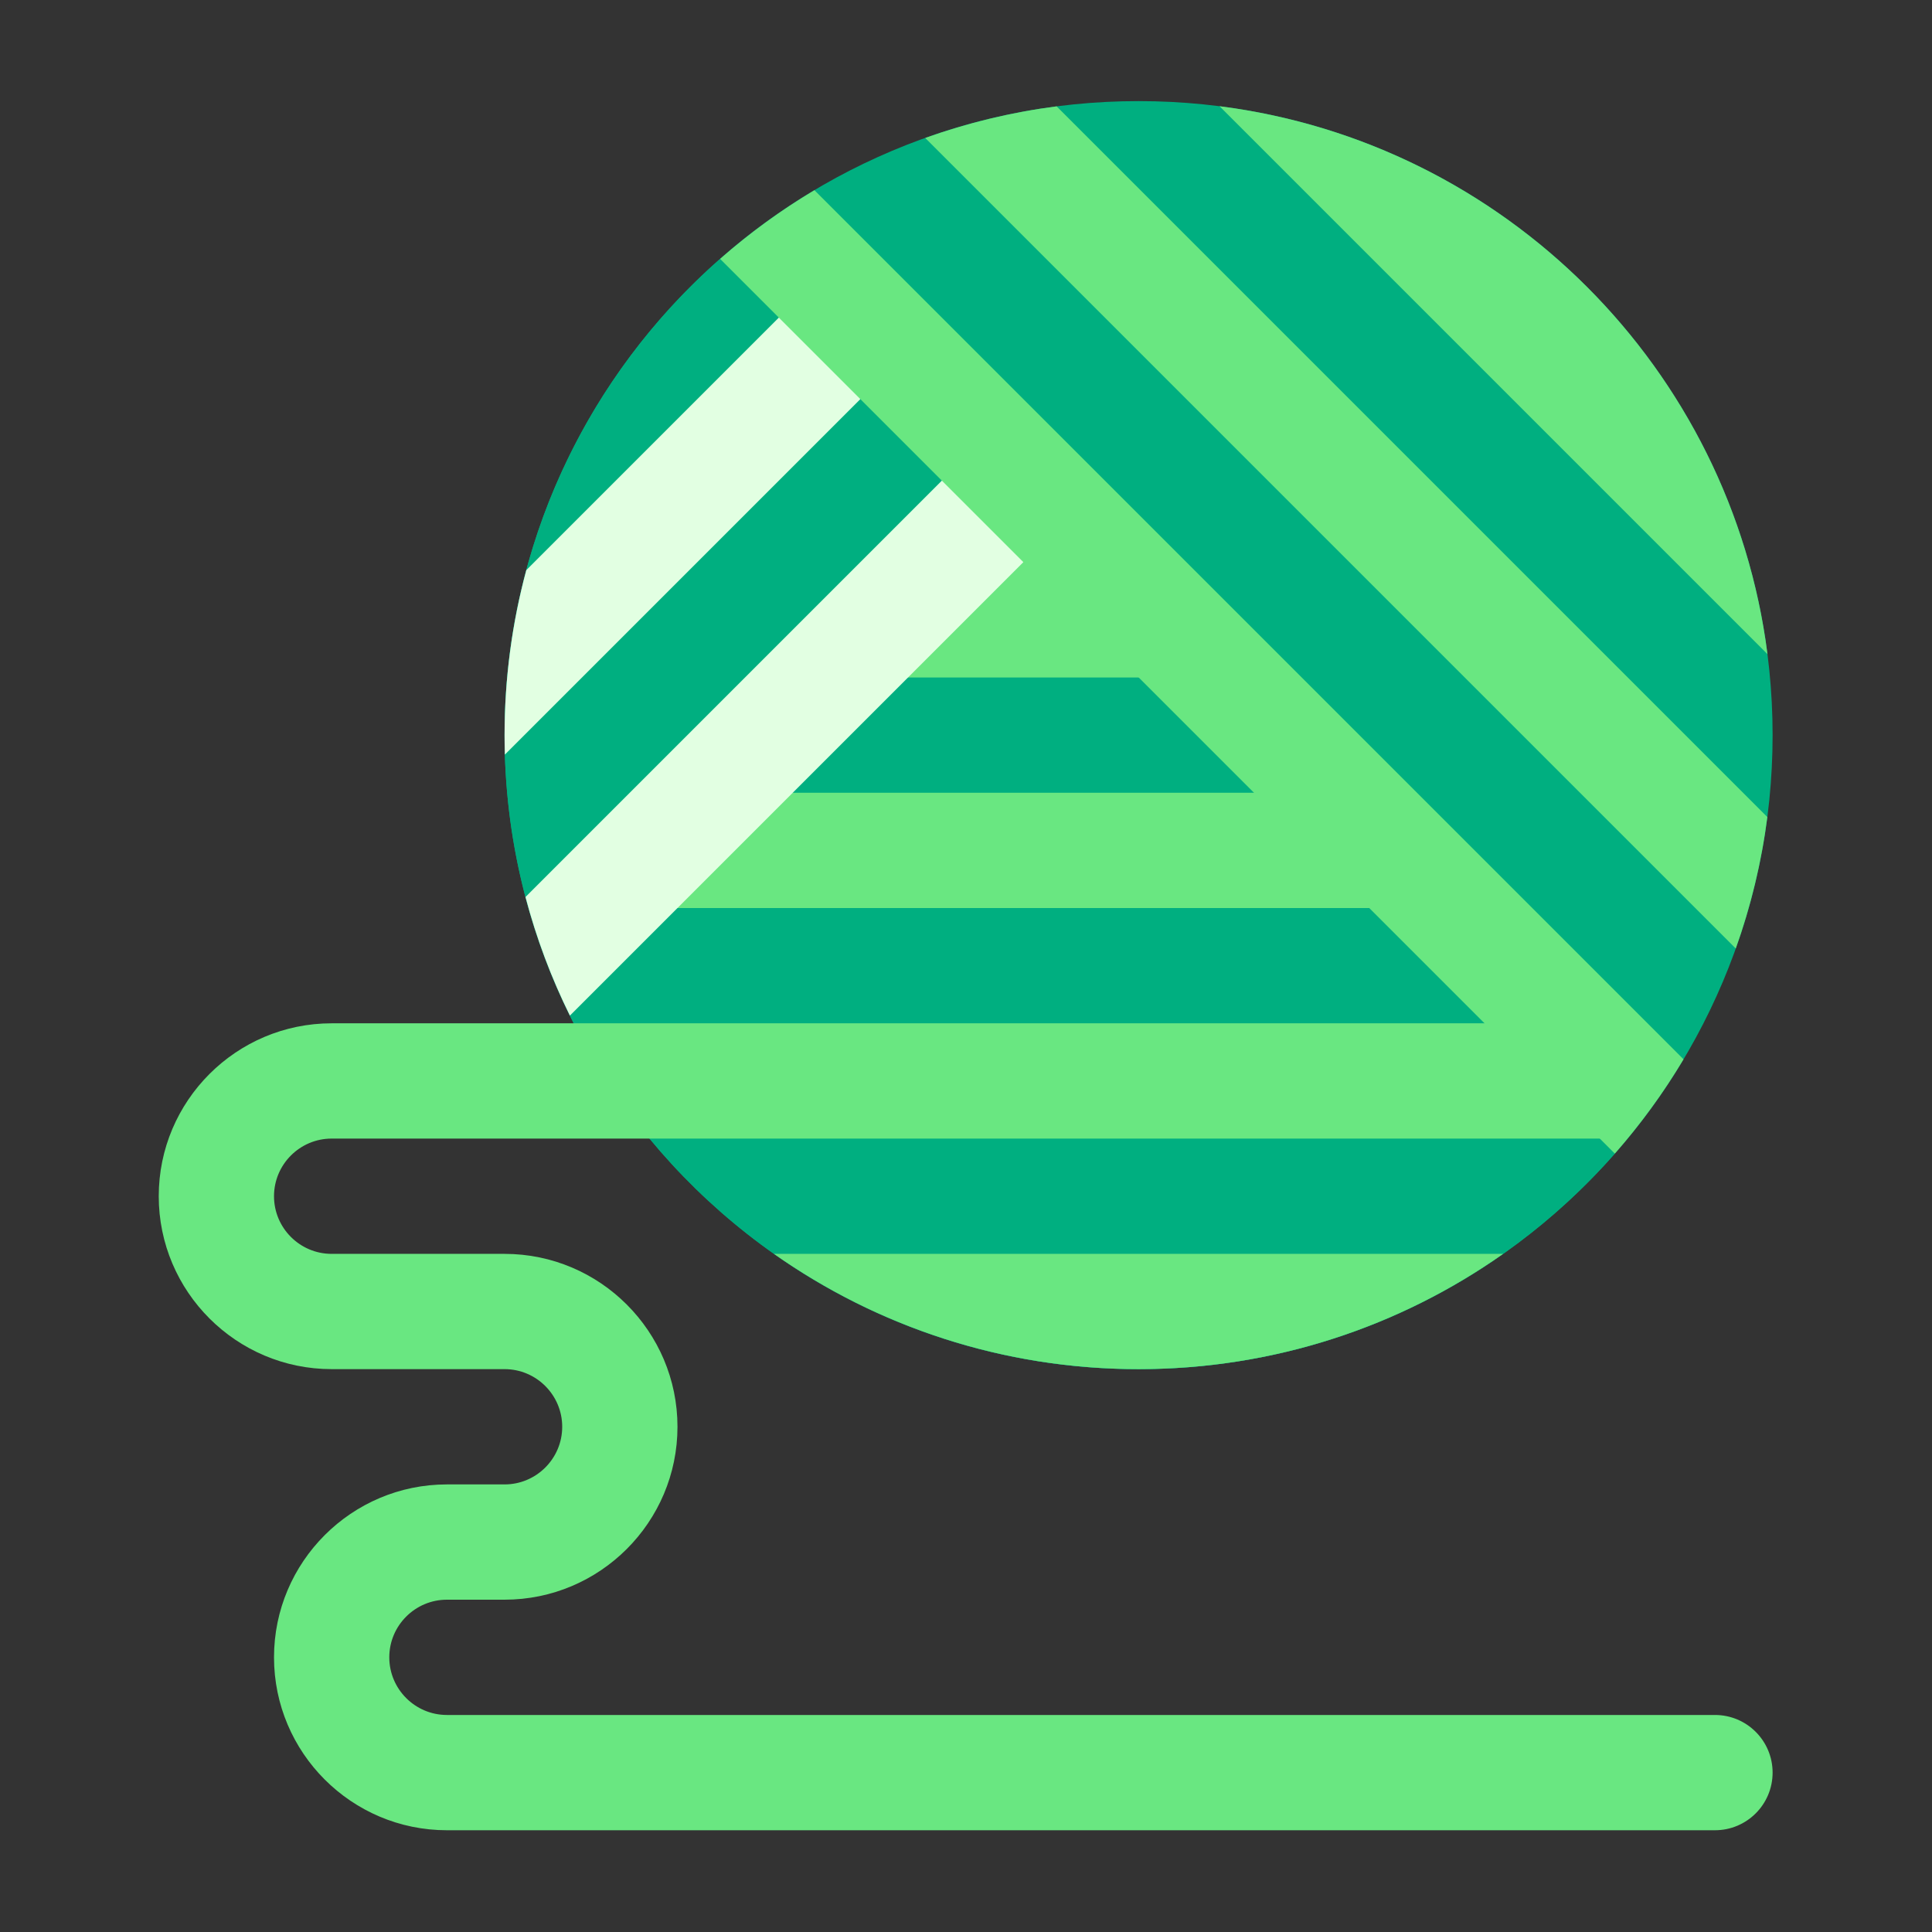 <svg xmlns="http://www.w3.org/2000/svg" id="Capa_1" enable-background="new 0 0 497 497" height="512" viewBox="0 0 497 497" width="512" class=""><rect x="0" y="0" width="497" height="497" fill="#333333" stroke="none"/><g transform="matrix(0.895 0 0 0.895 26.008 26.008)"><g><g fill="#d14a54"><path d="m135.84 265.073c-12.706-24.854-19.873-53.009-19.873-82.839 0-100.645 81.588-182.234 182.233-182.234s182.233 81.589 182.233 182.233-81.588 182.234-182.233 182.234c-56.591 0-107.156-25.795-140.581-66.269" data-original="#D14A54" class="" style="fill:#00AF80" data-old_color="#D14A54"></path><path d="m435.081 302.522-170.014-169.989-130.321 130.321c.365.739.719 1.485 1.094 2.219l21.779 33.125c33.425 40.474 83.991 66.269 140.581 66.269 54.545 0 103.484-23.972 136.881-61.945z" data-original="#D14A54" class="" style="fill:#00AF80" data-old_color="#D14A54"></path><path d="m115.967 182.233c0 28.949 6.767 56.312 18.779 80.621l130.321-130.321-87.169-87.169c-37.966 33.397-61.931 82.331-61.931 136.869z" data-original="#D14A54" class="" style="fill:#00AF80" data-old_color="#D14A54"></path></g><g fill="#de5964"><path d="m332.366 198.8h-134.566l-33.133 33.133h200.627z" data-original="#DE5964" class="active-path" style="fill:#69E781" data-old_color="#DE5964"></path><path d="m299.2 165.667h-68.267l34.134-34.134z" data-original="#DE5964" class="active-path" style="fill:#69E781" data-old_color="#DE5964"></path></g><path d="m432.733 298.2h-366.466c-9.135 0-16.567 7.432-16.567 16.567s7.432 16.567 16.567 16.567h49.7c27.404 0 49.7 22.296 49.7 49.7s-22.296 49.7-49.7 49.7h-16.567c-9.135 0-16.567 7.432-16.567 16.567s7.432 16.567 16.567 16.567h364.467c9.15 0 16.567 7.417 16.567 16.567s-7.417 16.565-16.567 16.565h-364.467c-27.404 0-49.7-22.296-49.7-49.7s22.296-49.7 49.7-49.7h16.567c9.135 0 16.567-7.432 16.567-16.567s-7.432-16.567-16.567-16.567h-49.7c-27.404 0-49.7-22.296-49.7-49.7s22.296-49.7 49.7-49.7h333.398z" fill="#de5964" data-original="#DE5964" class="active-path" style="fill:#69E781" data-old_color="#de5964"></path><path d="m298.2 364.467c39.004 0 75.139-12.263 104.777-33.133h-209.574c29.643 20.873 65.787 33.133 104.797 33.133z" fill="#de5964" data-original="#DE5964" class="active-path" style="fill:#69E781" data-old_color="#de5964"></path><path d="m122.211 134.816c-4.064 15.121-6.244 31.013-6.244 47.417 0 1.873.029 3.74.085 5.6l102.174-102.174-9.726-23.429h-13.703z" fill="#bc3f49" data-original="#BC3F49" class="" style="fill:#E2FFE2" data-old_color="#bc3f49"></path><path d="m121.98 228.763c3.129 11.883 7.428 23.289 12.766 34.091l130.321-130.321-.087-20.033-23.326-3.412z" fill="#bc3f49" data-original="#BC3F49" class="" style="fill:#E2FFE2" data-old_color="#bc3f49"></path><path d="m321.476 1.473-.003.003 157.488 157.488c-10.456-82.035-75.452-147.033-157.485-157.491z" fill="#de5964" data-original="#DE5964" class="active-path" style="fill:#69E781" data-old_color="#de5964"></path><path d="m236.872 10.59 232.972 232.972c4.309-12.059 7.39-24.7 9.078-37.78l-204.271-204.27c-13.08 1.687-25.721 4.769-37.779 9.078z" fill="#de5964" data-original="#DE5964" class="active-path" style="fill:#69E781" data-old_color="#de5964"></path><path d="m177.915 45.349 257.169 257.169c7.378-8.389 13.995-17.461 19.747-27.111l-249.805-249.805c-9.649 5.752-18.721 12.369-27.111 19.747z" fill="#de5964" data-original="#DE5964" class="active-path" style="fill:#69E781" data-old_color="#de5964"></path></g></g> </svg>